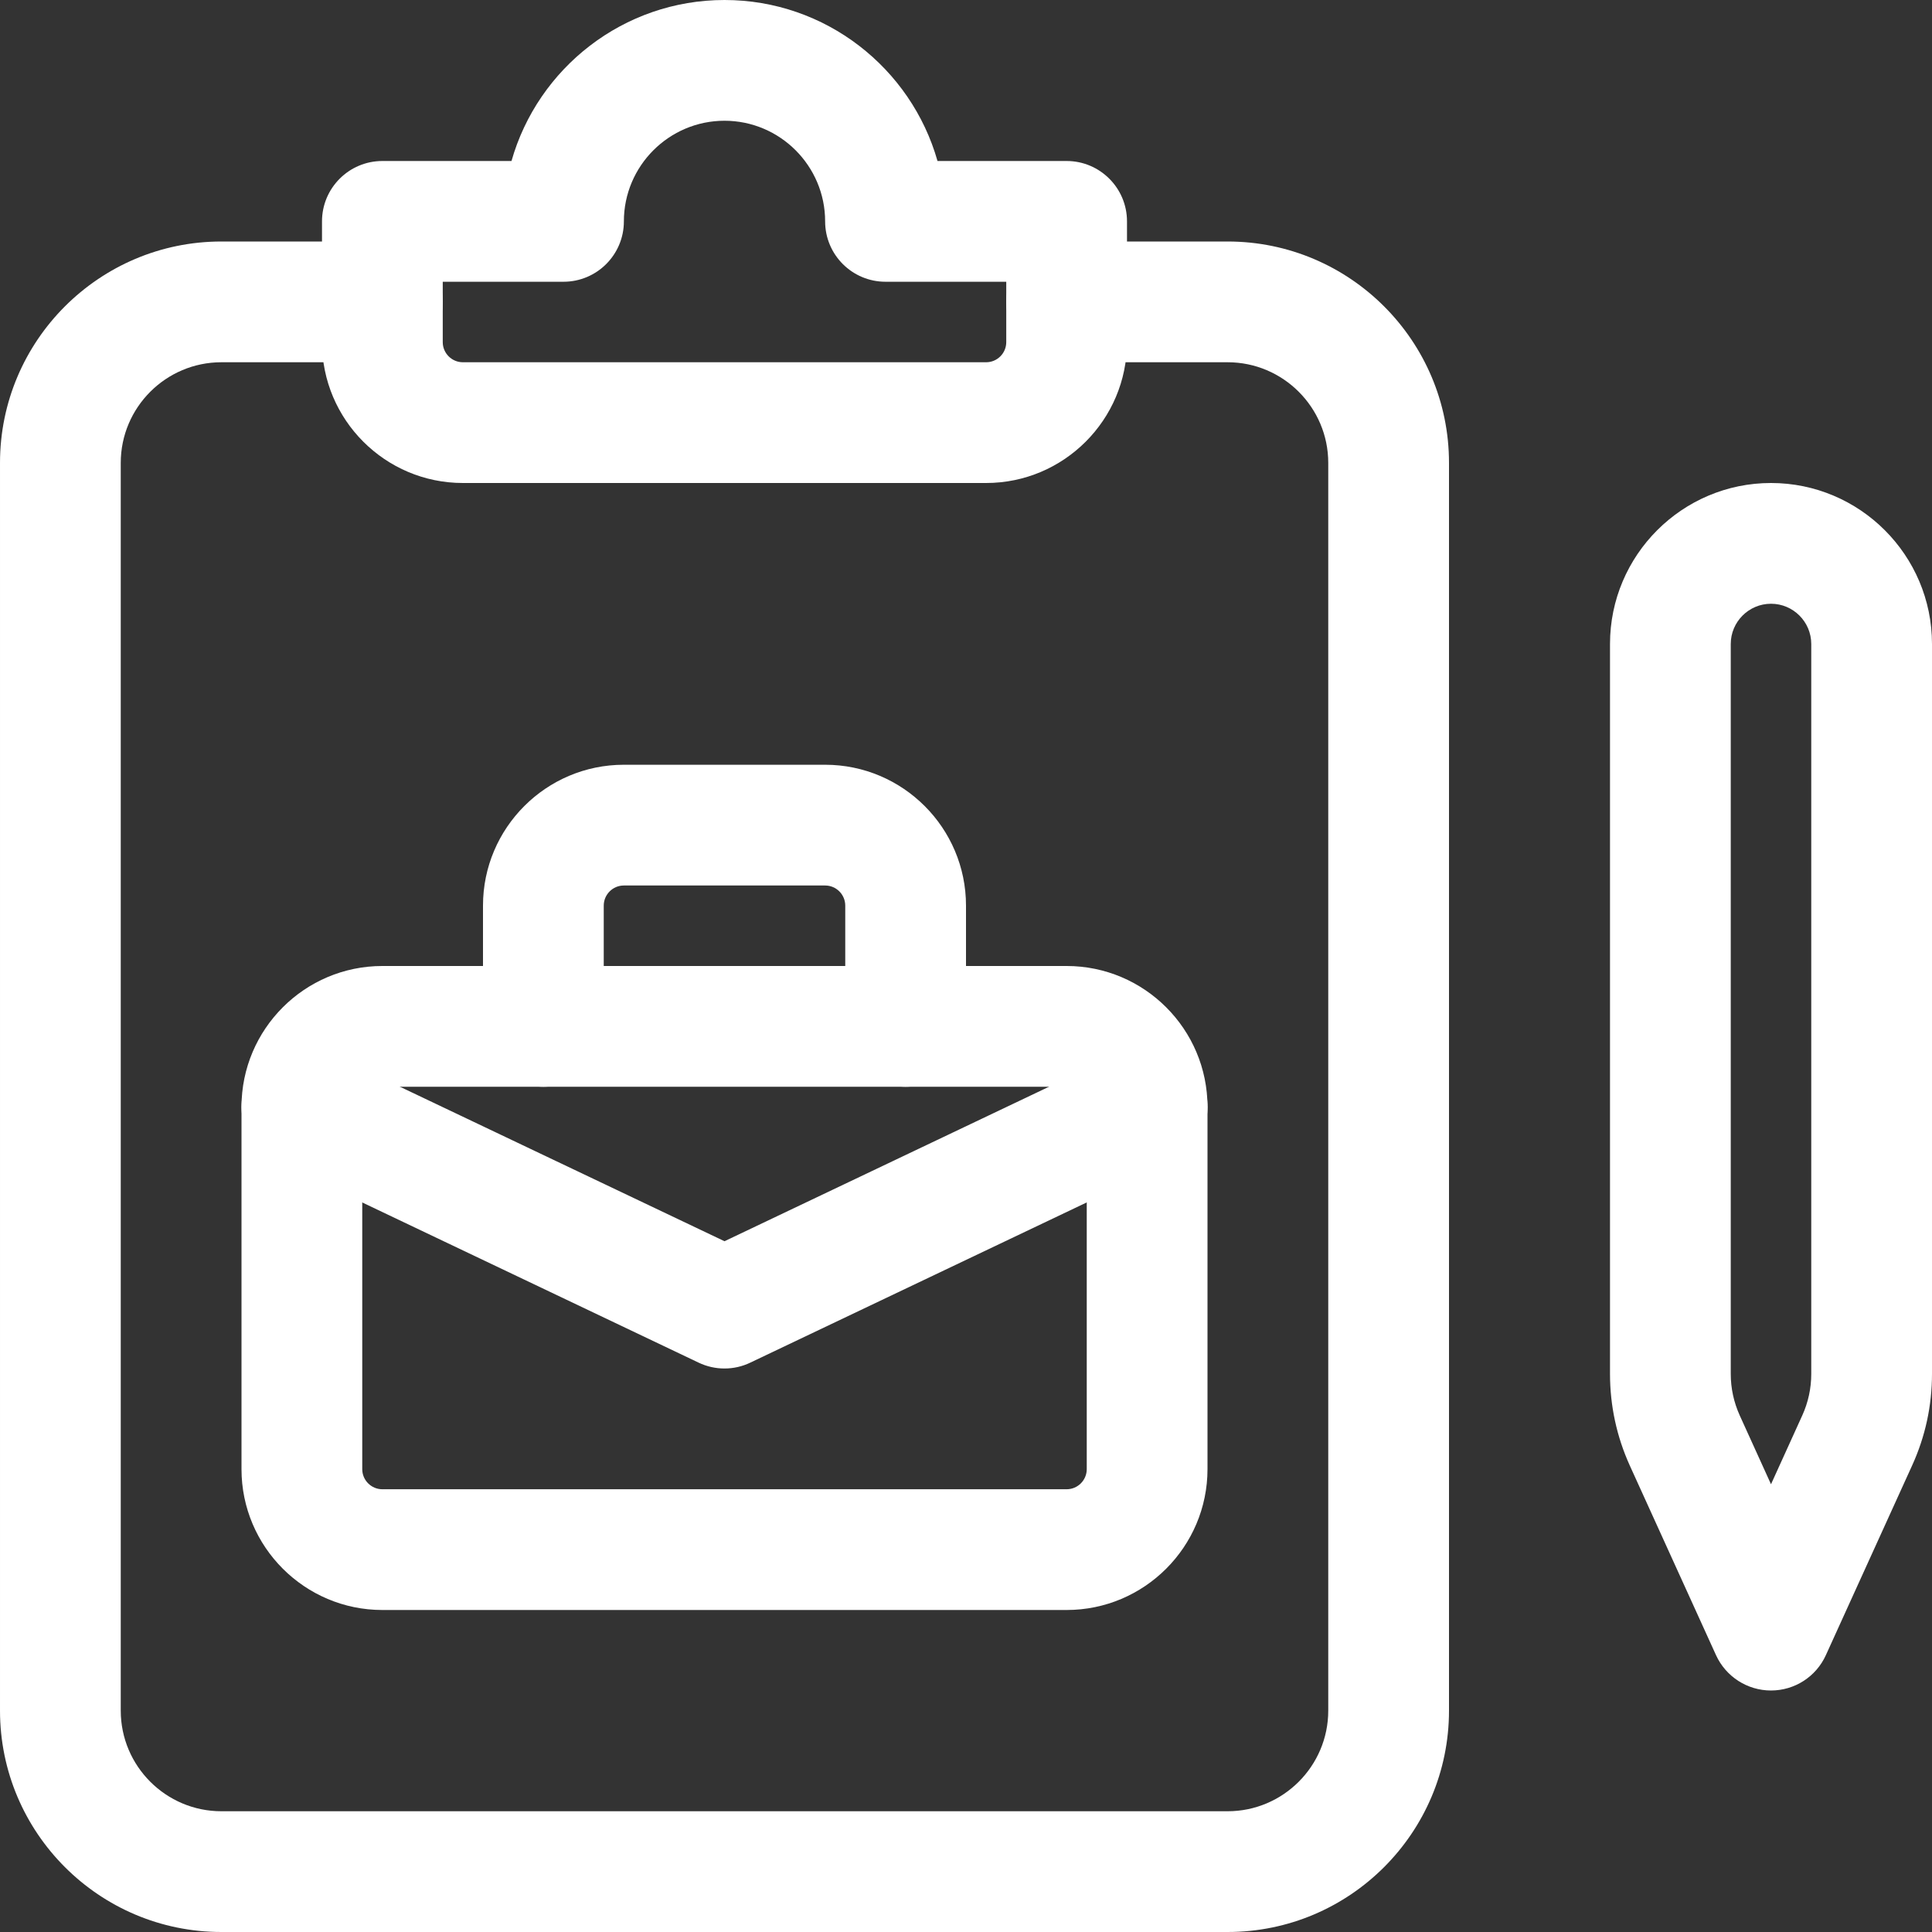 <svg fill="#fff" id="_x31__x2C_5" enable-background="new 0 0 24 24" height="512" viewBox="0 0 24 24" width="512" xmlns="http://www.w3.org/2000/svg"><rect x="0" y="0" width="24" height="24" fill="#333333" stroke="none"/><path d="m13.25 20h-8.5c-.965 0-1.75-.785-1.75-1.75v-4.5c0-.965.785-1.75 1.75-1.75h8.5c.965 0 1.75.785 1.75 1.75v4.5c0 .965-.785 1.75-1.75 1.75zm-8.5-6.5c-.138 0-.25.112-.25.25v4.5c0 .138.112.25.25.25h8.5c.138 0 .25-.112.25-.25v-4.5c0-.138-.112-.25-.25-.25z"/><path d="m11.25 13.5c-.414 0-.75-.336-.75-.75v-1.5c0-.138-.112-.25-.25-.25h-2.5c-.138 0-.25.112-.25.25v1.5c0 .414-.336.75-.75.75s-.75-.336-.75-.75v-1.5c0-.965.785-1.75 1.75-1.75h2.5c.965 0 1.75.785 1.75 1.75v1.5c0 .414-.336.75-.75.75z"/><path d="m9 17c-.11 0-.22-.024-.322-.073l-5.25-2.5c-.374-.178-.533-.625-.355-.999.178-.375.626-.534 1-.354l4.927 2.345 4.928-2.346c.375-.18.821-.021 1 .354.178.374.019.821-.355.999l-5.25 2.5c-.103.05-.213.074-.323.074z"/><path d="m15.25 24h-12.5c-1.517 0-2.75-1.233-2.75-2.75v-15.5c0-1.517 1.233-2.75 2.75-2.75h2c.414 0 .75.336.75.75s-.336.75-.75.75h-2c-.689 0-1.25.561-1.25 1.25v15.5c0 .689.561 1.25 1.25 1.25h12.5c.689 0 1.25-.561 1.25-1.25v-15.5c0-.689-.561-1.25-1.25-1.25h-2c-.414 0-.75-.336-.75-.75s.336-.75.75-.75h2c1.517 0 2.75 1.233 2.75 2.75v15.5c0 1.517-1.233 2.75-2.75 2.75z"/><path d="m12.25 6h-6.5c-.965 0-1.75-.785-1.75-1.75v-1.5c0-.414.336-.75.75-.75h1.604c.327-1.153 1.39-2 2.646-2s2.319.847 2.646 2h1.604c.414 0 .75.336.75.75v1.5c0 .965-.785 1.75-1.75 1.75zm-6.75-2.5v.75c0 .138.112.25.25.25h6.5c.138 0 .25-.112.25-.25v-.75h-1.5c-.414 0-.75-.336-.75-.75 0-.689-.561-1.25-1.25-1.25s-1.25.561-1.25 1.25c0 .414-.336.75-.75.75z"/><path d="m22 21c-.294 0-.561-.172-.683-.439l-1.071-2.355c-.163-.36-.246-.744-.246-1.14v-9.066c0-1.103.897-2 2-2s2 .897 2 2v9.066c0 .396-.083.779-.247 1.139l-1.071 2.355c-.121.268-.388.44-.682.44zm0-13.5c-.276 0-.5.225-.5.5v9.066c0 .181.038.354.112.518l.388.854.388-.854c.074-.163.112-.337.112-.518v-9.066c0-.275-.224-.5-.5-.5z"/></svg>